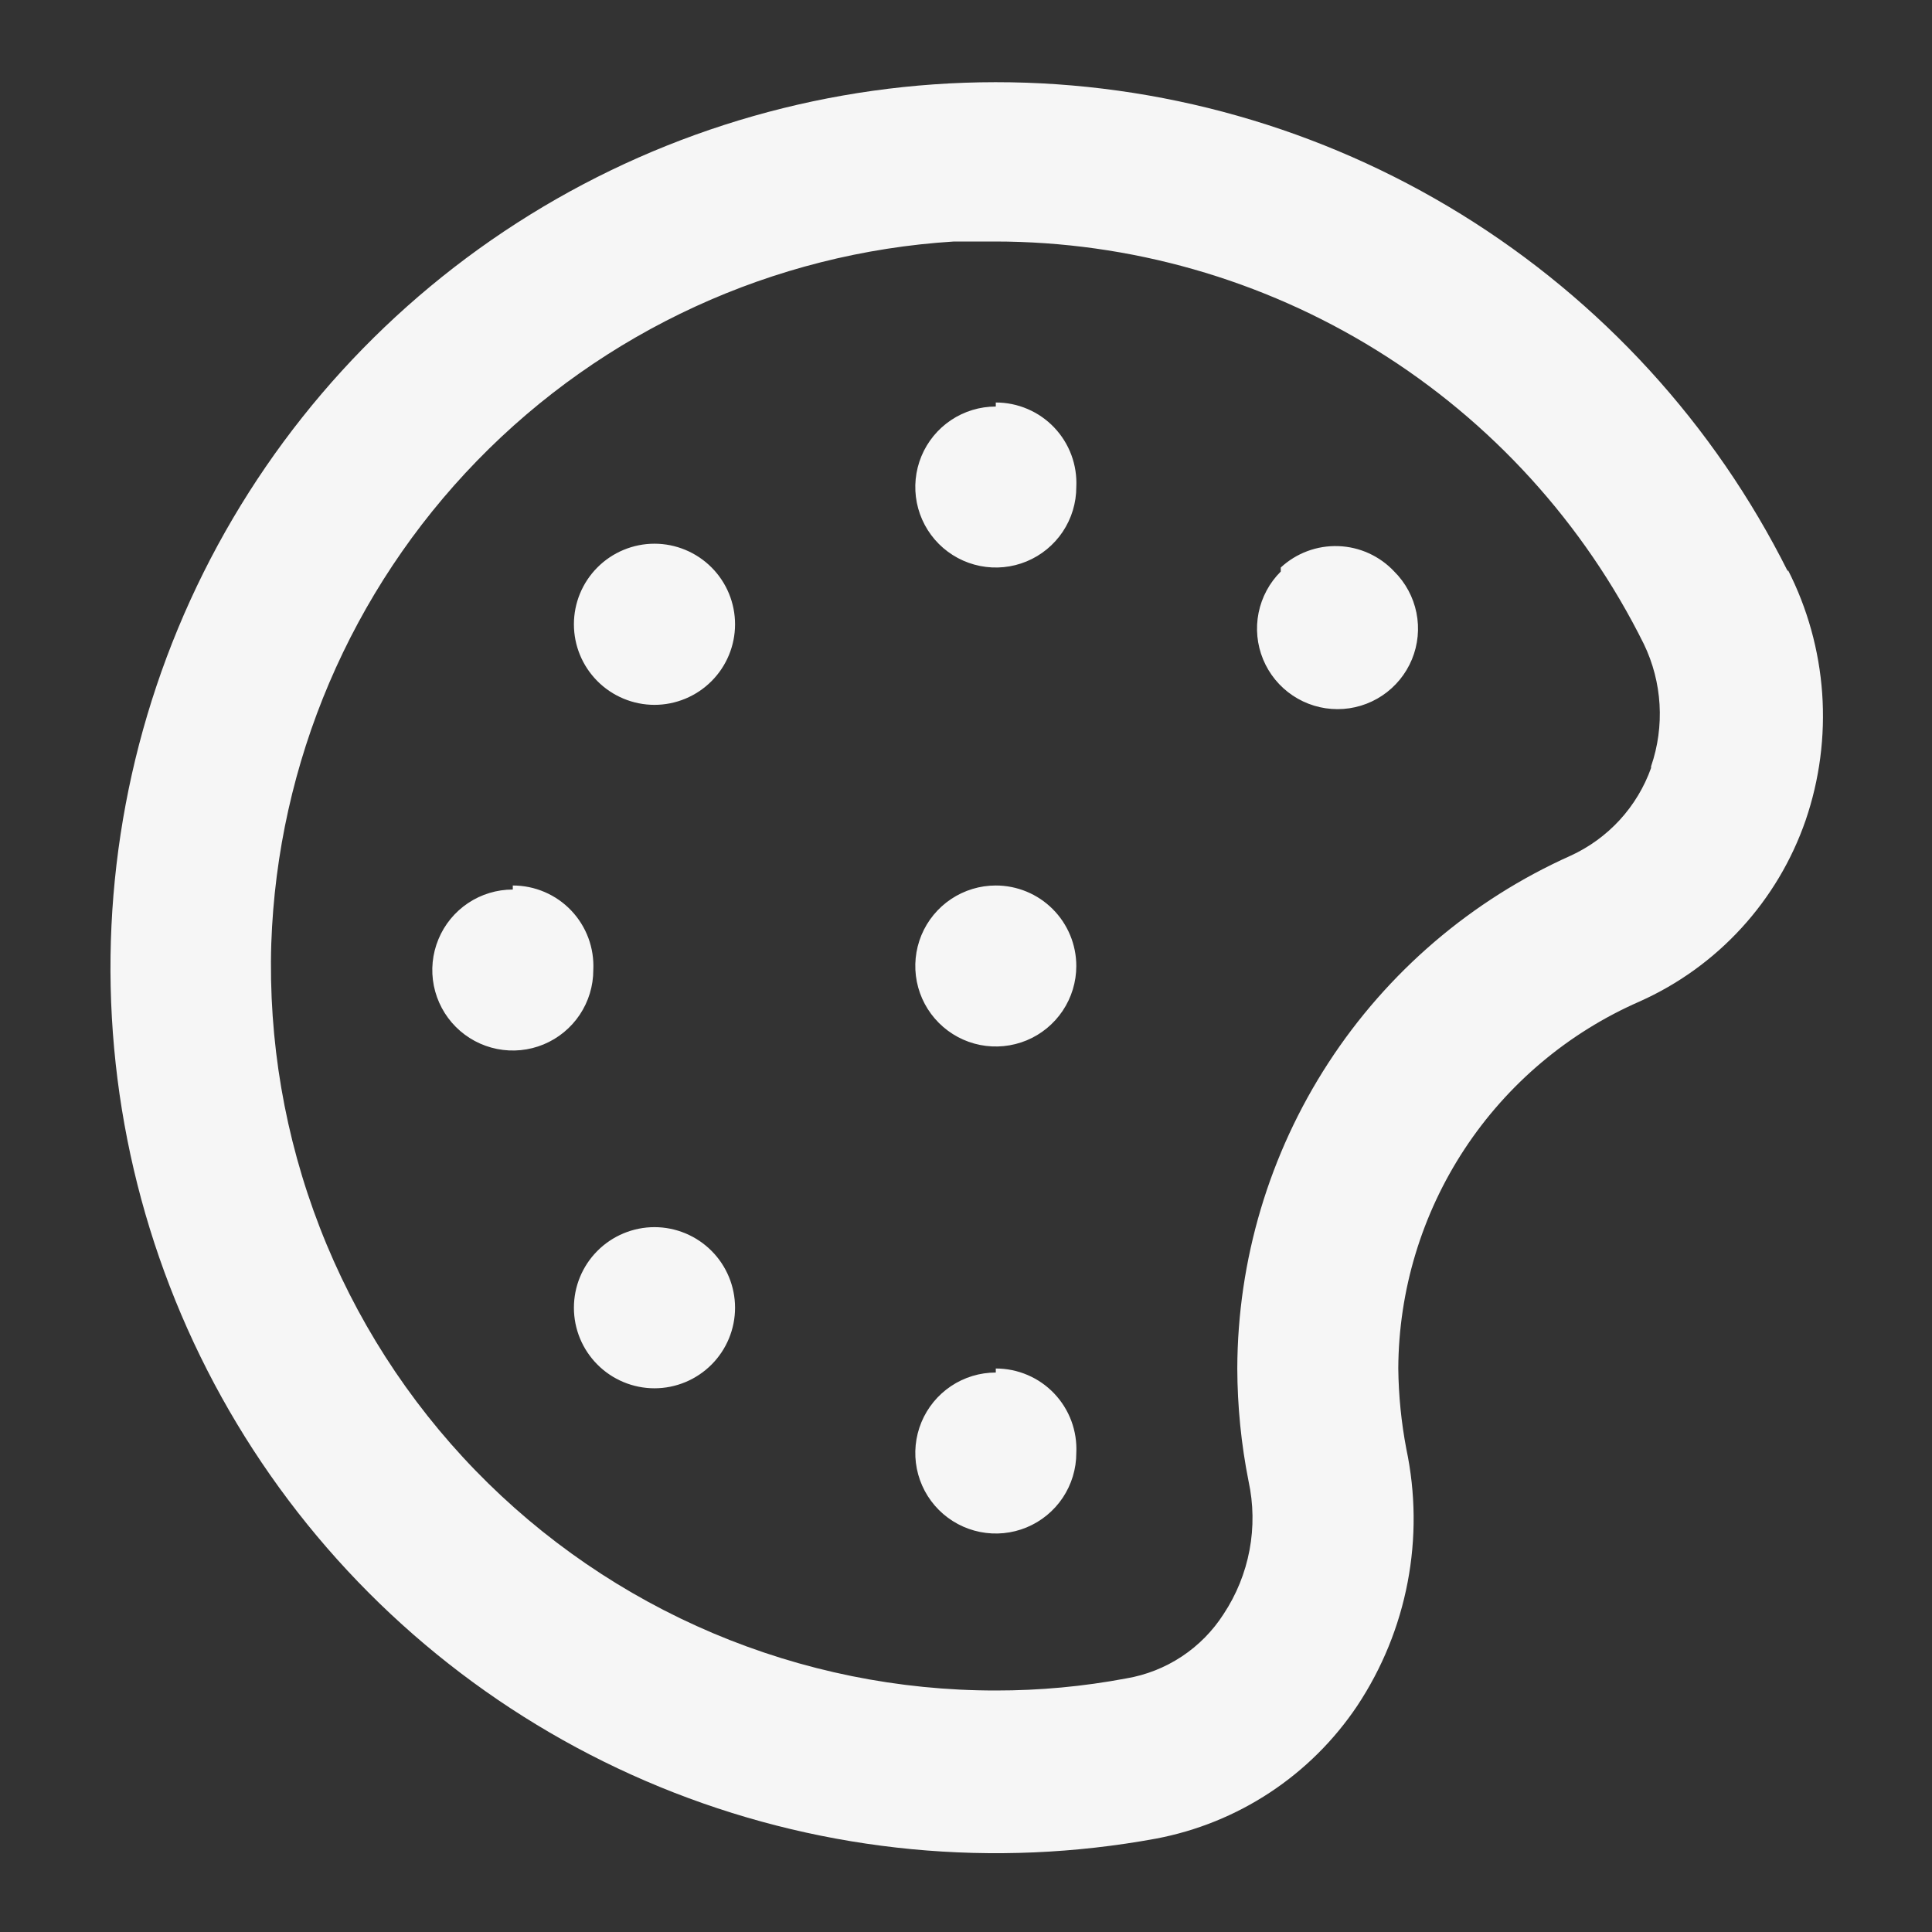 <svg width="76" height="76" viewBox="0 0 76 76" fill="none" xmlns="http://www.w3.org/2000/svg">
  <rect x="0" y="0" width="76" height="76" fill="#333333" stroke="none"/>
  <path
    d="M23.497 49.21C22.907 49.803 22.576 50.606 22.576 51.443C22.576 52.279 22.907 53.082 23.497 53.675C23.791 53.972 24.142 54.207 24.528 54.368C24.914 54.529 25.328 54.612 25.745 54.612C26.163 54.612 26.577 54.529 26.963 54.368C27.349 54.207 27.699 53.972 27.994 53.675C28.584 53.082 28.915 52.279 28.915 51.443C28.915 50.606 28.584 49.803 27.994 49.21C27.699 48.913 27.349 48.678 26.963 48.517C26.577 48.356 26.163 48.273 25.745 48.273C25.328 48.273 24.914 48.356 24.528 48.517C24.142 48.678 23.791 48.913 23.497 49.21ZM23.497 22.325C22.907 22.918 22.576 23.721 22.576 24.558C22.576 25.394 22.907 26.197 23.497 26.79C23.791 27.087 24.142 27.322 24.528 27.483C24.914 27.644 25.328 27.727 25.745 27.727C26.163 27.727 26.577 27.644 26.963 27.483C27.349 27.322 27.699 27.087 27.994 26.79C28.584 26.197 28.915 25.394 28.915 24.558C28.915 23.721 28.584 22.918 27.994 22.325C27.699 22.028 27.349 21.793 26.963 21.632C26.577 21.471 26.163 21.388 25.745 21.388C25.328 21.388 24.914 21.471 24.528 21.632C24.142 21.793 23.791 22.028 23.497 22.325ZM39.172 53.992C38.546 53.992 37.934 54.177 37.413 54.525C36.892 54.873 36.486 55.368 36.246 55.947C36.007 56.525 35.944 57.162 36.066 57.776C36.188 58.39 36.49 58.955 36.933 59.398C37.376 59.84 37.94 60.142 38.554 60.264C39.169 60.386 39.805 60.324 40.384 60.084C40.963 59.844 41.457 59.438 41.805 58.918C42.153 58.397 42.339 57.785 42.339 57.158C42.36 56.729 42.294 56.3 42.145 55.898C41.995 55.495 41.765 55.127 41.469 54.816C41.173 54.505 40.817 54.258 40.422 54.089C40.027 53.92 39.602 53.833 39.172 53.833V53.992ZM20.172 34.992C19.546 34.992 18.934 35.177 18.413 35.525C17.892 35.873 17.486 36.368 17.247 36.947C17.007 37.525 16.944 38.162 17.066 38.776C17.189 39.39 17.49 39.955 17.933 40.398C18.376 40.84 18.94 41.142 19.554 41.264C20.169 41.386 20.805 41.324 21.384 41.084C21.963 40.844 22.457 40.438 22.805 39.918C23.153 39.397 23.339 38.785 23.339 38.158C23.36 37.729 23.294 37.3 23.145 36.898C22.995 36.495 22.765 36.127 22.469 35.816C22.173 35.505 21.817 35.258 21.422 35.089C21.027 34.92 20.602 34.833 20.172 34.833V34.992ZM39.172 15.992C38.546 15.992 37.934 16.177 37.413 16.525C36.892 16.873 36.486 17.368 36.246 17.947C36.007 18.525 35.944 19.162 36.066 19.776C36.188 20.39 36.49 20.955 36.933 21.398C37.376 21.84 37.94 22.142 38.554 22.264C39.169 22.386 39.805 22.324 40.384 22.084C40.963 21.844 41.457 21.438 41.805 20.918C42.153 20.397 42.339 19.785 42.339 19.158C42.36 18.729 42.294 18.3 42.145 17.898C41.995 17.495 41.765 17.127 41.469 16.816C41.173 16.505 40.817 16.258 40.422 16.089C40.027 15.92 39.602 15.833 39.172 15.833V15.992ZM50.382 22.483C49.937 22.925 49.634 23.49 49.51 24.104C49.386 24.719 49.448 25.357 49.687 25.937C49.926 26.516 50.332 27.012 50.853 27.361C51.375 27.71 51.987 27.896 52.615 27.896C53.242 27.896 53.855 27.71 54.376 27.361C54.897 27.012 55.303 26.516 55.542 25.937C55.781 25.357 55.843 24.719 55.719 24.104C55.595 23.49 55.292 22.925 54.847 22.483C54.275 21.872 53.484 21.512 52.647 21.483C51.811 21.453 50.996 21.756 50.382 22.325V22.483ZM70.332 22.483C67.437 16.696 62.987 11.829 57.48 8.429C51.974 5.029 45.63 3.23 39.158 3.233C32.687 3.237 26.344 5.044 20.842 8.451C15.34 11.857 10.896 16.729 8.007 22.52C5.119 28.312 3.901 34.793 4.49 41.238C5.079 47.682 7.452 53.835 11.342 59.007C15.233 64.178 20.487 68.164 26.515 70.517C32.544 72.869 39.109 73.496 45.474 72.327C47.074 72.025 48.599 71.408 49.958 70.511C51.318 69.614 52.484 68.455 53.391 67.102C54.367 65.63 55.041 63.979 55.372 62.245C55.704 60.511 55.687 58.728 55.322 57C55.123 55.956 55.017 54.896 55.005 53.833C55.019 50.765 55.925 47.766 57.611 45.203C59.298 42.639 61.693 40.621 64.505 39.393C66.022 38.714 67.383 37.732 68.505 36.506C69.627 35.281 70.486 33.839 71.029 32.268C71.578 30.664 71.799 28.965 71.68 27.273C71.56 25.582 71.102 23.931 70.332 22.42V22.483ZM64.949 30.21C64.679 30.968 64.259 31.664 63.715 32.257C63.171 32.849 62.514 33.327 61.782 33.662C57.887 35.405 54.578 38.236 52.253 41.814C49.927 45.392 48.684 49.566 48.672 53.833C48.677 55.322 48.825 56.807 49.115 58.267C49.309 59.159 49.322 60.081 49.153 60.978C48.984 61.876 48.638 62.73 48.134 63.492C47.707 64.158 47.146 64.728 46.486 65.164C45.826 65.6 45.082 65.894 44.302 66.025C42.611 66.343 40.893 66.502 39.172 66.5C35.354 66.502 31.574 65.736 28.057 64.249C24.54 62.762 21.358 60.583 18.7 57.842C16.041 55.1 13.961 51.853 12.582 48.292C11.203 44.731 10.553 40.93 10.672 37.113C10.918 29.997 13.804 23.227 18.768 18.123C23.732 13.018 30.419 9.944 37.526 9.5H39.141C44.447 9.501 49.648 10.984 54.157 13.781C58.666 16.579 62.305 20.58 64.664 25.333C65.39 26.837 65.492 28.567 64.949 30.147V30.21ZM39.172 34.833C38.546 34.833 37.934 35.019 37.413 35.367C36.892 35.715 36.486 36.209 36.246 36.788C36.007 37.367 35.944 38.004 36.066 38.618C36.188 39.232 36.49 39.796 36.933 40.239C37.376 40.682 37.94 40.984 38.554 41.106C39.169 41.228 39.805 41.165 40.384 40.926C40.963 40.686 41.457 40.28 41.805 39.759C42.153 39.239 42.339 38.626 42.339 38C42.339 37.16 42.005 36.355 41.411 35.761C40.818 35.167 40.012 34.833 39.172 34.833Z"
    fill="#f6f6f6" />
</svg>